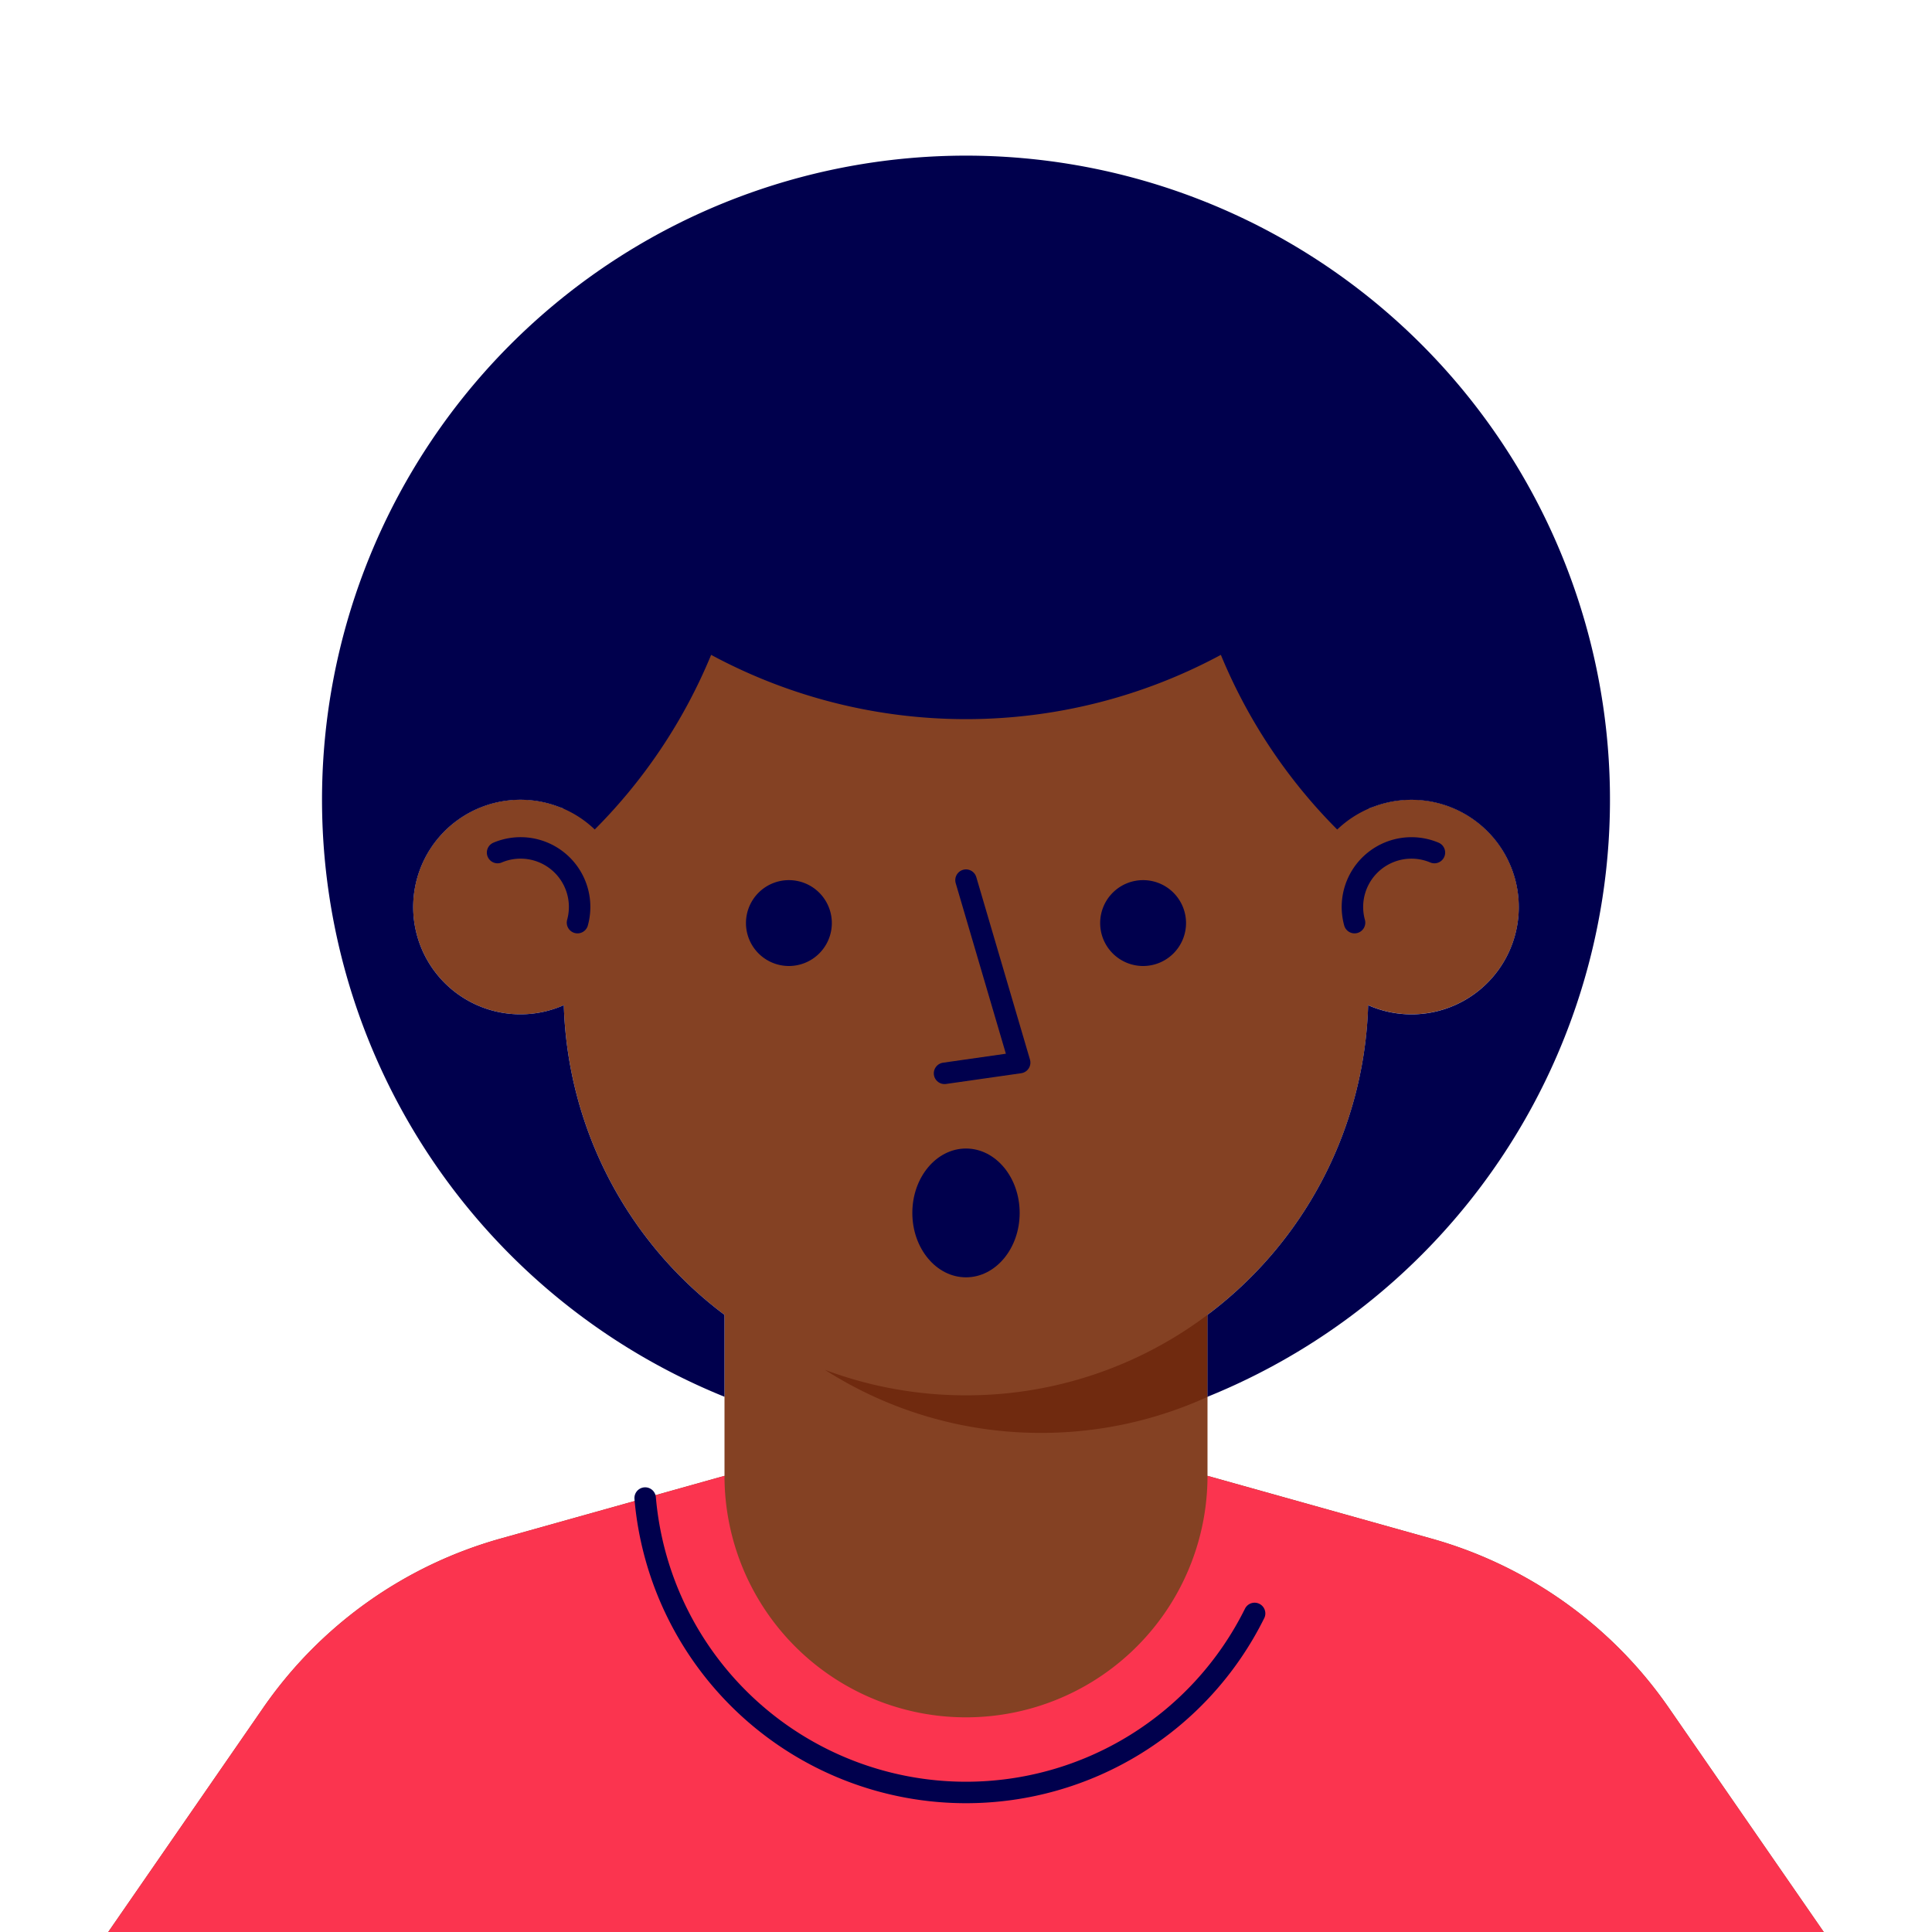 <svg xmlns="http://www.w3.org/2000/svg" xmlns:xlink="http://www.w3.org/1999/xlink" width="180" height="180" viewBox="0 0 180 180"><defs><clipPath id="a"><rect width="180" height="180" fill="#f5f5f8"/></clipPath></defs><g transform="translate(-10 -10)"><g transform="translate(10 10)" clip-path="url(#a)"><g transform="translate(10 35)"><path d="M145.482,124.118a40,40,0,0,0-22.114-15.771L102.5,102.5v-15a37.439,37.439,0,0,0,14.972-28.852,10,10,0,1,0,.029-18.311V37.5A37.5,37.5,0,0,0,80,0h0A37.5,37.5,0,0,0,42.5,37.5v2.838a10,10,0,1,0,.029,18.311A37.438,37.438,0,0,0,57.5,87.5v15l-20.868,5.846a40,40,0,0,0-22.114,15.771L0,145.12V160H160V145.12Z" fill="#844123"/><path d="M13.14,7.5A37.412,37.412,0,0,1,0,5.127,37.282,37.282,0,0,0,20.14,11a37.348,37.348,0,0,0,15.5-3.355V0A37.333,37.333,0,0,1,13.14,7.5Z" transform="translate(66.86 87.5)" fill="#702a0f"/><path d="M7.445,6.959A5.5,5.5,0,0,0,0,.432" transform="translate(36.359 44)" fill="none" stroke="#00004d" stroke-linecap="round" stroke-linejoin="round" stroke-miterlimit="10" stroke-width="2"/><path d="M.2,6.959A5.5,5.5,0,0,1,7.641.432" transform="translate(116 44)" fill="none" stroke="#00004d" stroke-linecap="round" stroke-linejoin="round" stroke-miterlimit="10" stroke-width="2"/></g><g transform="translate(70 102.255)"><rect width="40" height="30" fill="none"/><path d="M10,6c0,3.314-2.239,6-5,6S0,9.314,0,6,2.239,0,5,0s5,2.687,5,6" transform="translate(15 4.75)" fill="#00004d"/></g><g transform="translate(65 76)"><rect width="50" height="20" fill="none"/><path d="M8,4A4,4,0,1,1,4,0,4,4,0,0,1,8,4" transform="translate(37.5 6)" fill="#00004d"/><path d="M8,4A4,4,0,1,1,4,0,4,4,0,0,1,8,4" transform="translate(4.5 6)" fill="#00004d"/></g><g transform="translate(81.5 76)"><rect width="20" height="30" fill="none"/><path d="M2,0,7,17,0,18" transform="translate(6.5 6)" fill="none" stroke="#00004d" stroke-linecap="round" stroke-linejoin="round" stroke-miterlimit="10" stroke-width="2"/></g><path d="M60,0A60.008,60.008,0,0,0,37.5,115.634V108A37.434,37.434,0,0,1,22.529,79.148a9.994,9.994,0,1,1-.5-18.488c.092.035.185.068.276.1a9.976,9.976,0,0,1,3.106,2.021A50.069,50.069,0,0,0,36.255,46.512a50.07,50.07,0,0,0,47.49,0A50.069,50.069,0,0,0,94.586,62.786a9.961,9.961,0,0,1,3.107-2.021c.09-.037.182-.069.274-.1a9.994,9.994,0,1,1-.5,18.487A37.436,37.436,0,0,1,82.5,108v7.634A60.008,60.008,0,0,0,60,0" transform="translate(30 14.5)" fill="#00004d"/><g transform="translate(10 125)"><g transform="translate(0 12.5)"><path d="M160,42.62l-14.518-21A40,40,0,0,0,123.368,5.846L102.5,0A22.5,22.5,0,0,1,80,22.5,22.5,22.5,0,0,1,57.5,0L36.632,5.846A40,40,0,0,0,14.518,21.618L0,42.62V57.5H160Z" fill="#fb344f"/><path d="M56.78,10.75A30,30,0,0,1,29.892,27.43,30,30,0,0,1,0,0" transform="translate(50.108 2.07)" fill="none" stroke="#00004d" stroke-linecap="round" stroke-linejoin="round" stroke-miterlimit="10" stroke-width="2"/></g></g></g></g></svg>